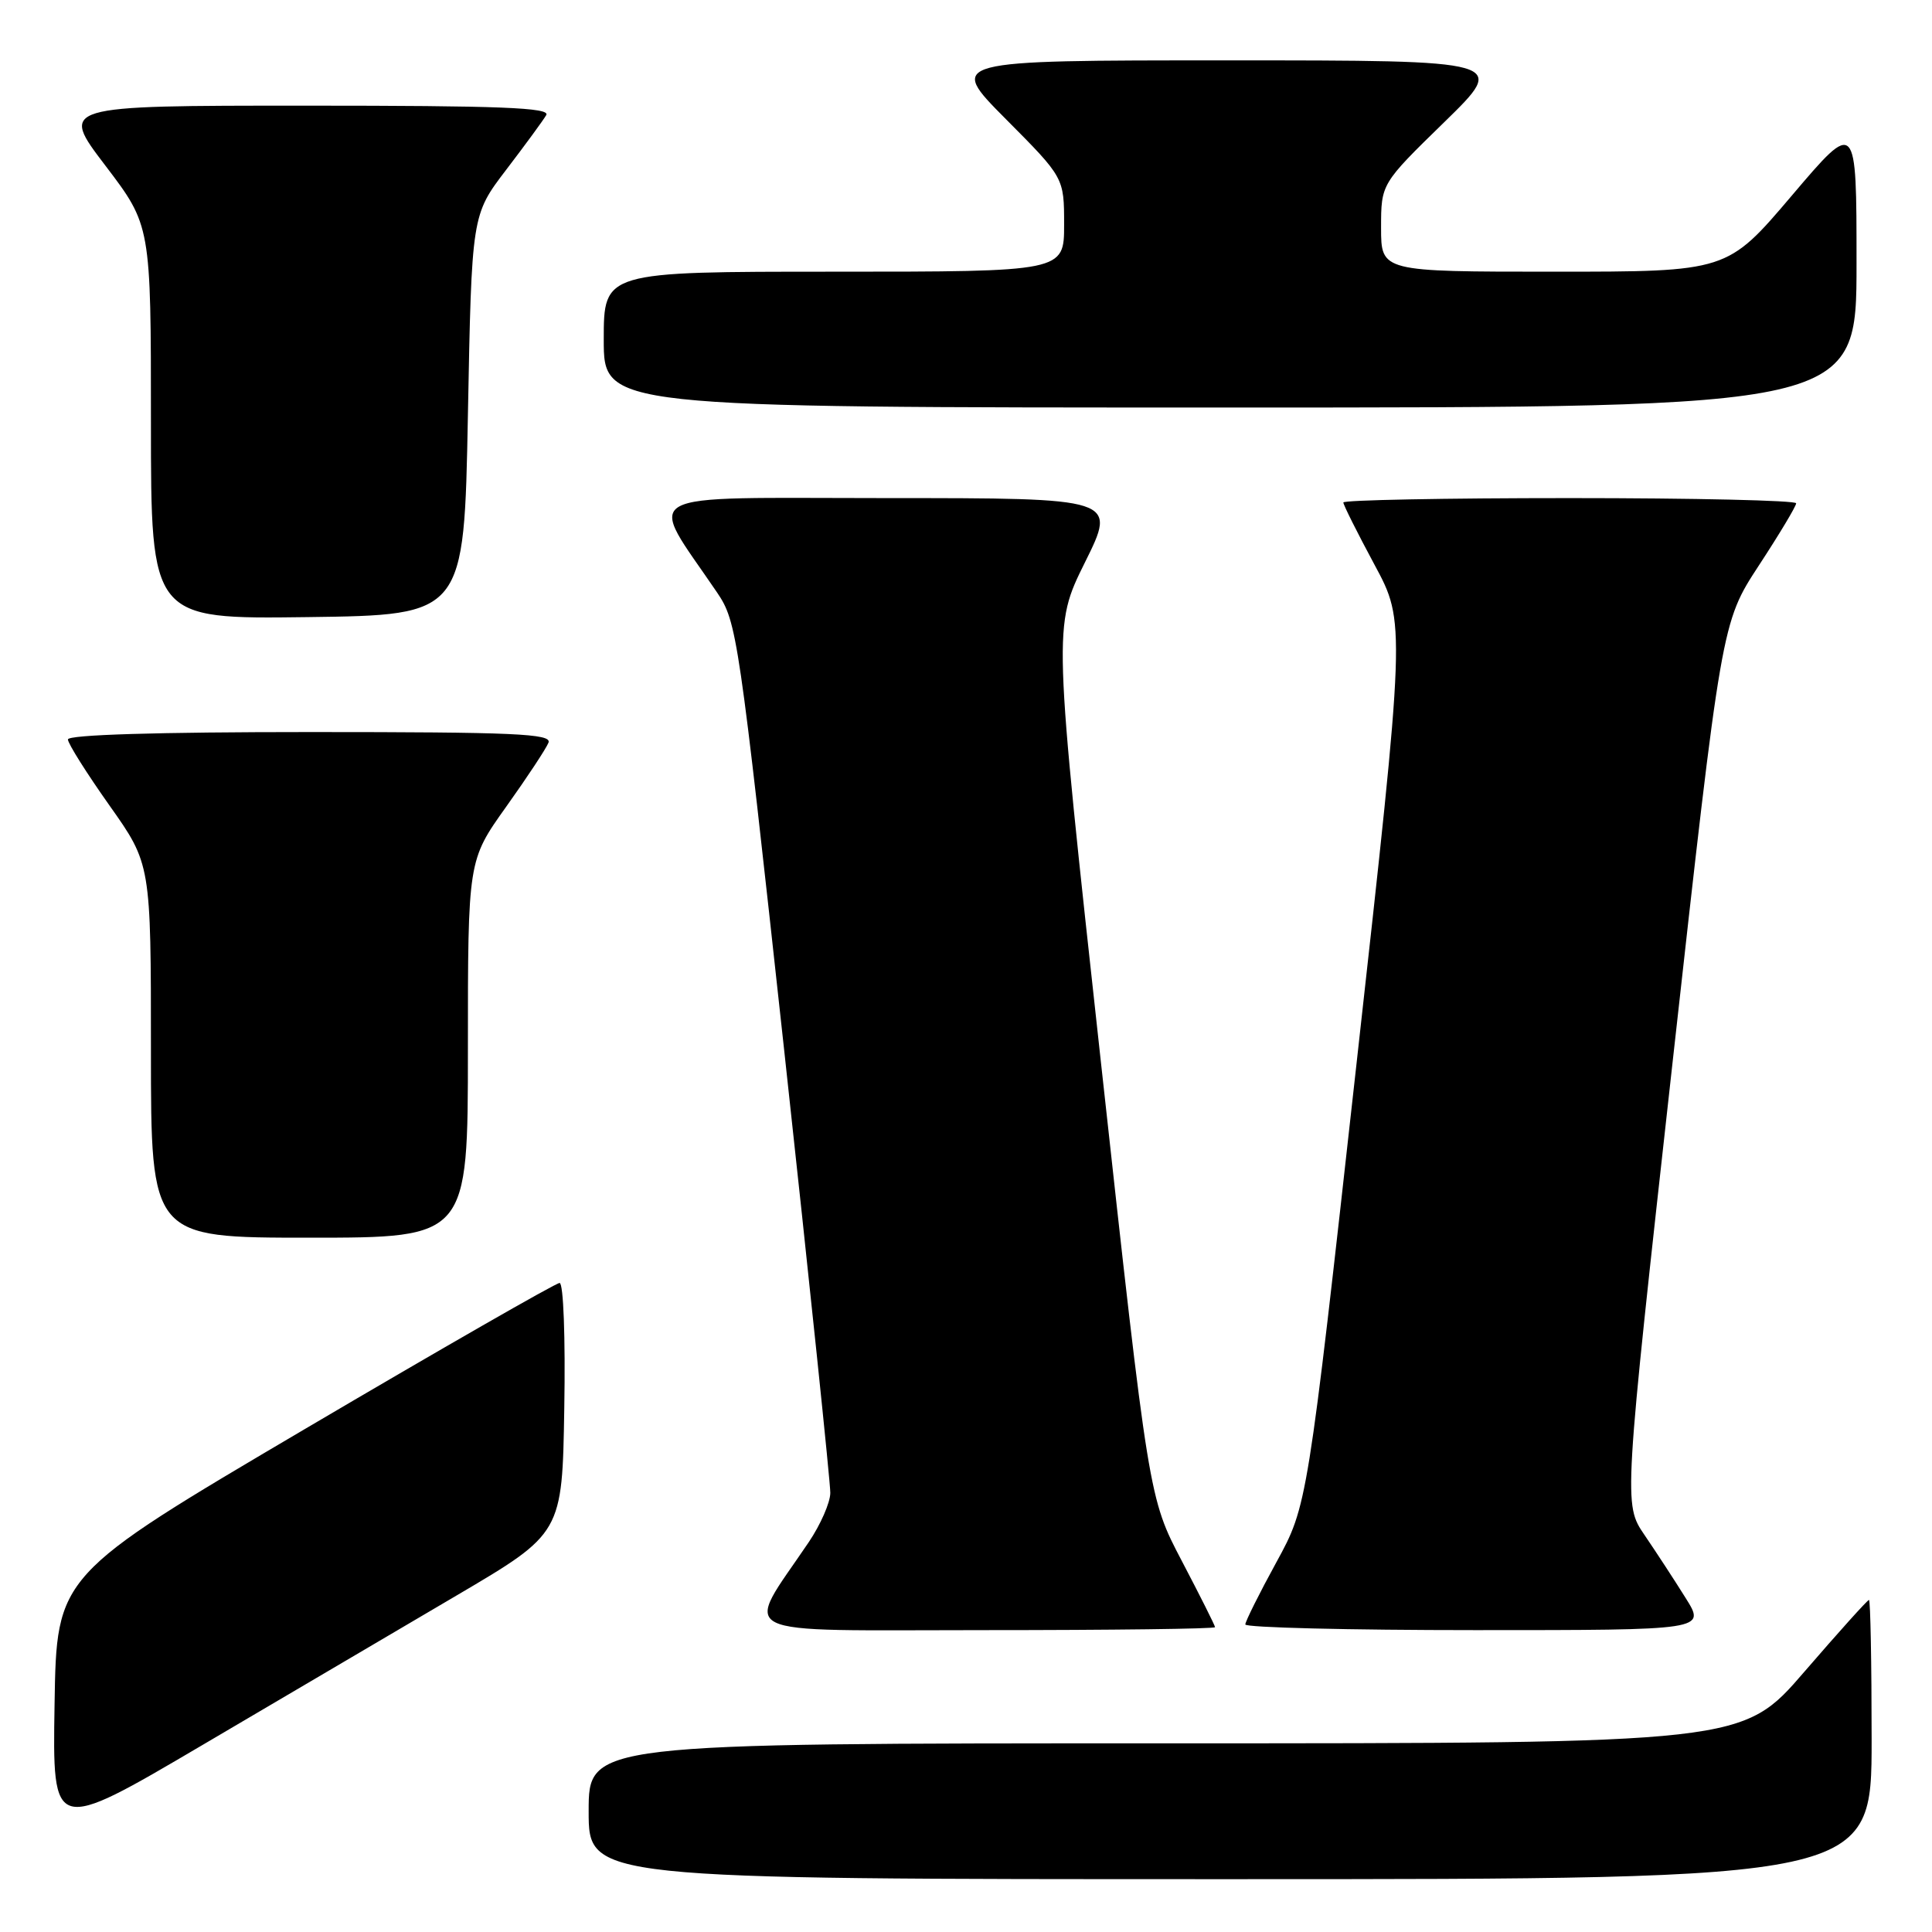 <?xml version="1.0" encoding="UTF-8" standalone="no"?>
<!DOCTYPE svg PUBLIC "-//W3C//DTD SVG 1.1//EN" "http://www.w3.org/Graphics/SVG/1.1/DTD/svg11.dtd" >
<svg xmlns="http://www.w3.org/2000/svg" xmlns:xlink="http://www.w3.org/1999/xlink" version="1.1" viewBox="0 0 256 256">
 <g >
 <path fill="currentColor"
d=" M 248.00 230.50 C 248.00 220.32 247.84 212.00 247.65 212.00 C 247.45 212.00 243.61 216.28 239.10 221.50 C 230.91 231.00 230.91 231.00 154.46 231.00 C 78.00 231.00 78.00 231.00 78.00 240.00 C 78.00 249.00 78.00 249.00 163.00 249.00 C 248.00 249.00 248.00 249.00 248.00 230.50 Z  M 60.50 211.41 C 74.50 203.17 74.50 203.17 74.77 186.59 C 74.93 177.21 74.66 170.00 74.15 170.00 C 73.65 170.00 58.45 178.72 40.37 189.37 C 7.50 208.74 7.50 208.74 7.23 225.83 C 6.95 242.92 6.95 242.92 26.73 231.28 C 37.60 224.88 52.80 215.94 60.50 211.41 Z  M 161.00 215.61 C 161.00 215.40 159.02 211.46 156.61 206.86 C 152.22 198.50 152.22 198.50 145.88 140.77 C 139.54 83.03 139.54 83.03 143.76 74.52 C 147.99 66.00 147.99 66.00 117.48 66.00 C 83.51 66.00 85.70 64.78 95.01 78.50 C 97.65 82.40 97.88 83.97 103.89 139.00 C 107.28 170.07 110.04 196.54 110.02 197.82 C 110.01 199.10 108.73 202.02 107.18 204.32 C 98.53 217.15 96.24 216.00 130.42 216.00 C 147.24 216.00 161.00 215.83 161.00 215.61 Z  M 223.36 211.75 C 221.90 209.41 219.45 205.66 217.91 203.40 C 215.12 199.31 215.12 199.31 221.61 140.90 C 228.11 82.50 228.11 82.50 233.05 74.94 C 235.77 70.79 238.00 67.07 238.00 66.69 C 238.00 66.31 224.50 66.00 208.00 66.00 C 191.50 66.00 178.00 66.26 178.00 66.58 C 178.00 66.90 179.86 70.61 182.13 74.83 C 186.26 82.50 186.26 82.50 179.74 141.00 C 173.23 199.50 173.23 199.50 169.13 207.00 C 166.87 211.12 165.02 214.84 165.01 215.25 C 165.01 215.66 178.73 216.00 195.51 216.00 C 226.03 216.00 226.03 216.00 223.36 211.75 Z  M 62.00 139.00 C 62.00 114.01 62.00 114.01 67.07 106.90 C 69.86 102.99 72.38 99.17 72.68 98.40 C 73.13 97.22 68.18 97.00 41.11 97.00 C 20.80 97.00 9.00 97.36 9.00 97.98 C 9.00 98.52 11.48 102.45 14.50 106.72 C 20.00 114.49 20.00 114.49 20.00 139.24 C 20.00 164.00 20.00 164.00 41.00 164.00 C 62.00 164.00 62.00 164.00 62.00 139.00 Z  M 62.00 55.00 C 62.50 28.49 62.50 28.49 67.07 22.50 C 69.59 19.20 71.98 15.94 72.38 15.25 C 72.96 14.26 66.32 14.00 40.51 14.00 C 7.91 14.00 7.91 14.00 13.96 21.94 C 20.00 29.88 20.00 29.88 20.00 55.96 C 20.00 82.04 20.00 82.04 40.75 81.77 C 61.50 81.50 61.50 81.50 62.00 55.00 Z  M 246.00 34.91 C 246.00 15.82 246.00 15.82 237.43 25.91 C 228.86 36.00 228.86 36.00 205.93 36.00 C 183.00 36.00 183.00 36.00 183.00 30.18 C 183.00 24.35 183.00 24.35 191.38 16.18 C 199.76 8.00 199.76 8.00 162.65 8.00 C 125.55 8.00 125.55 8.00 133.27 15.77 C 141.00 23.54 141.00 23.54 141.00 29.77 C 141.00 36.00 141.00 36.00 110.50 36.00 C 80.00 36.00 80.00 36.00 80.00 45.00 C 80.00 54.00 80.00 54.00 163.00 54.00 C 246.00 54.00 246.00 54.00 246.00 34.91 Z "/>
</g>
</svg>